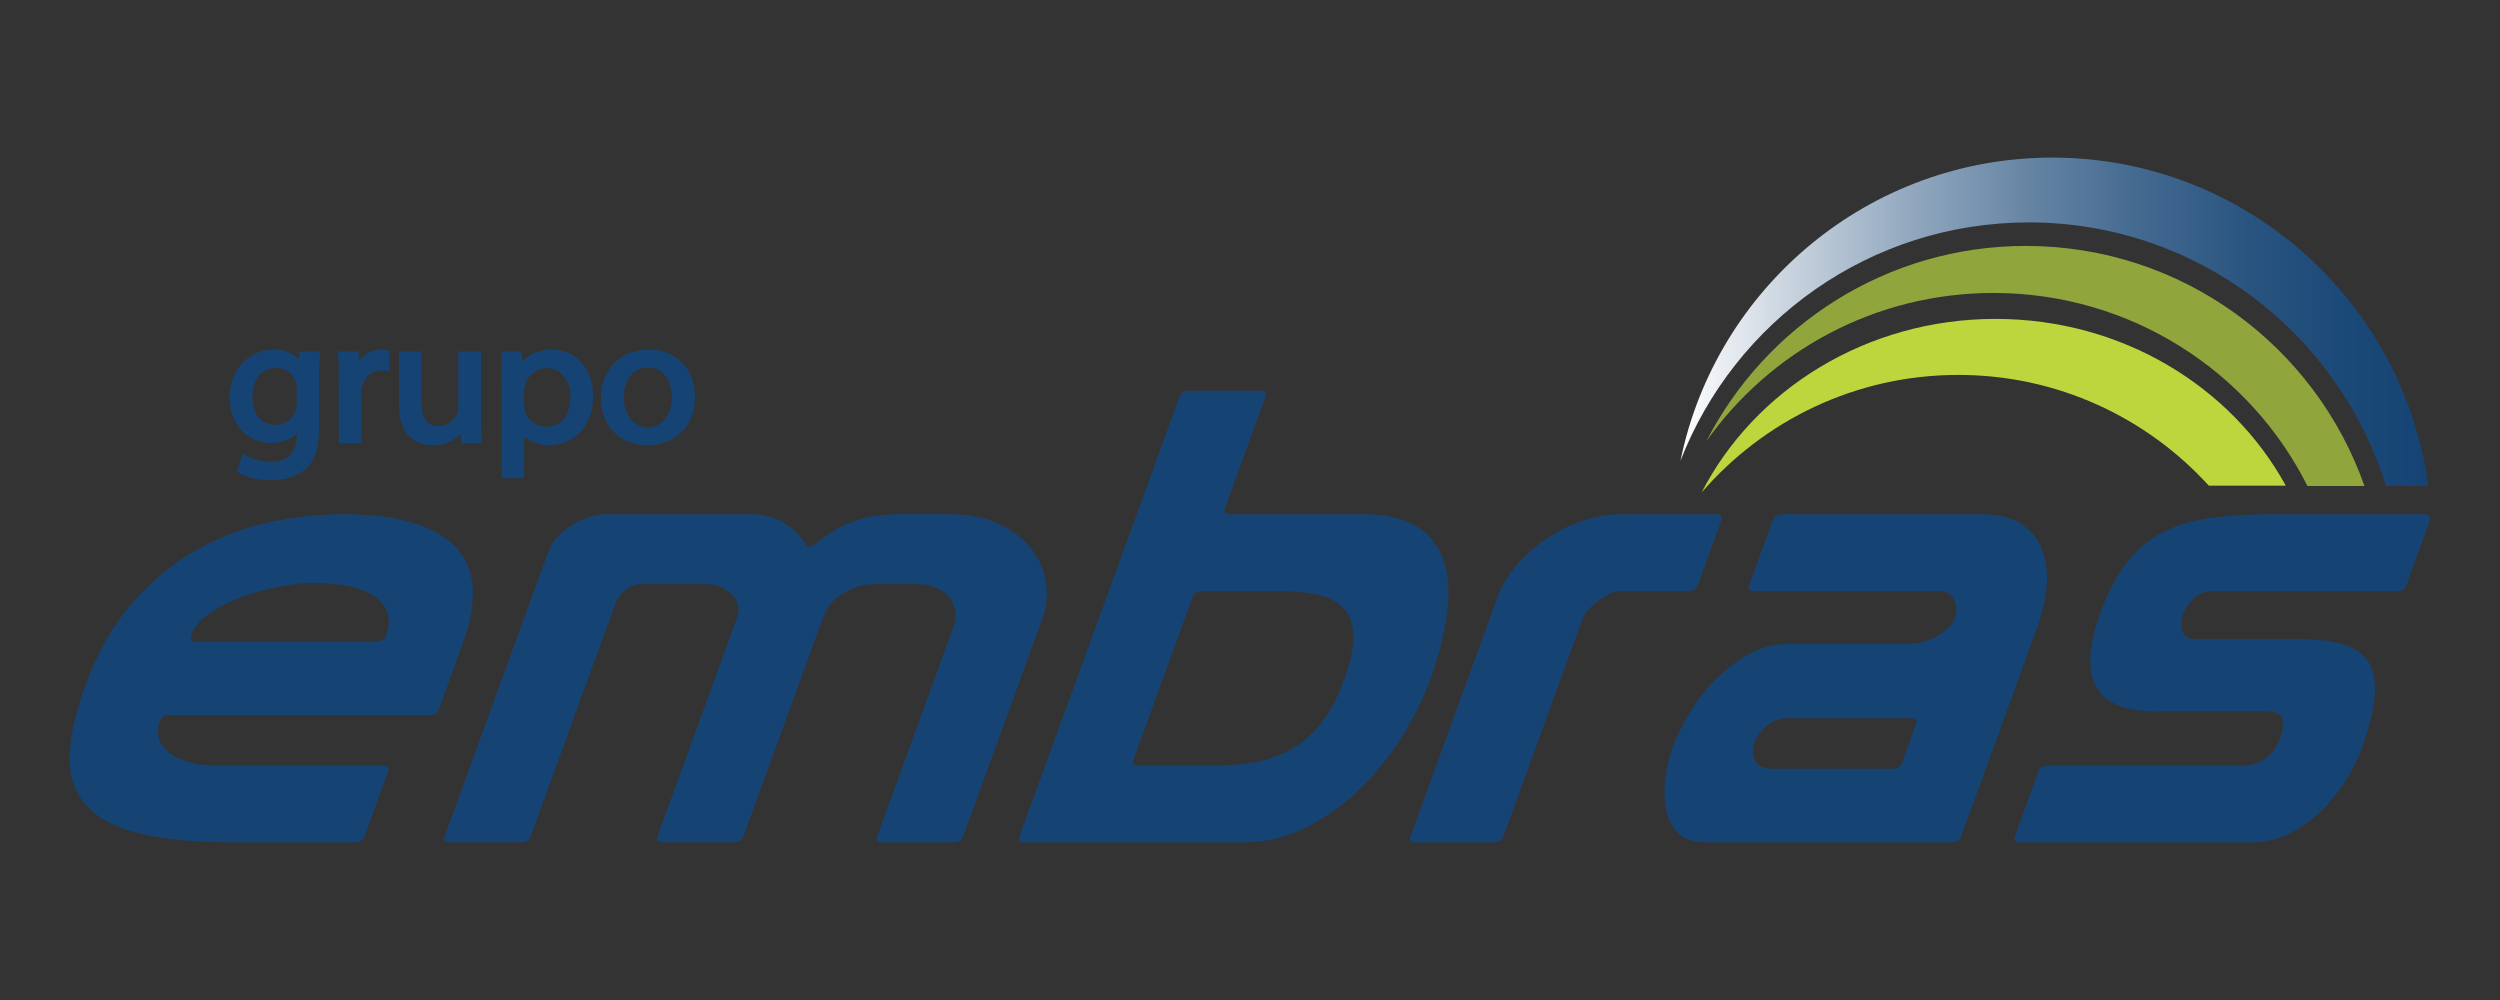 <?xml version="1.0" encoding="utf-8"?>
<!-- Generator: Adobe Illustrator 16.0.0, SVG Export Plug-In . SVG Version: 6.00 Build 0)  -->
<!DOCTYPE svg PUBLIC "-//W3C//DTD SVG 1.1//EN" "http://www.w3.org/Graphics/SVG/1.1/DTD/svg11.dtd">
<svg version="1.1" id="logo" xmlns="http://www.w3.org/2000/svg" xmlns:xlink="http://www.w3.org/1999/xlink" x="0px" y="0px"
	 width="200px" height="80px" viewBox="0 0 200 80" enable-background="new 0 0 200 80" xml:space="preserve">
<rect x="0" y="0" width="200" height="80" fill="#333333" stroke="none"/>
<g>
	<path fill="#154474" d="M12.775,57.72c-0.186,0.504-0.202,0.969-0.056,1.388c0.146,0.419,0.416,0.788,0.808,1.106
		c0.393,0.318,0.913,0.571,1.56,0.752c0.642,0.187,1.365,0.278,2.155,0.278h13.407c0.374,0,0.506,0.171,0.384,0.506l-1.869,5.138
		c-0.129,0.339-0.375,0.504-0.75,0.504h-9.519c-3.159,0-5.718-0.233-7.671-0.703c-1.951-0.467-3.382-1.214-4.305-2.245
		c-0.928-1.018-1.374-2.321-1.347-3.904c0.035-1.572,0.451-3.477,1.256-5.697c0.987-2.682,2.251-4.91,3.816-6.669
		c1.562-1.765,3.275-3.173,5.134-4.21c1.869-1.038,3.801-1.772,5.815-2.19c2.015-0.422,3.958-0.634,5.837-0.634
		c2.33,0,4.247,0.246,5.763,0.736c1.51,0.482,2.653,1.175,3.416,2.065c0.768,0.888,1.167,1.974,1.214,3.244
		c0.042,1.283-0.226,2.706-0.803,4.289l-1.903,5.24c-0.122,0.335-0.371,0.501-0.747,0.501H13.528
		C13.141,57.215,12.892,57.383,12.775,57.72 M30.149,51.323c0.379,0,0.628-0.176,0.75-0.511c0.458-1.277,0.175-2.287-0.864-3.048
		c-1.038-0.752-2.743-1.131-5.11-1.131c-0.753,0-1.628,0.103-2.616,0.305c-0.998,0.201-1.983,0.474-2.954,0.826
		c-0.968,0.354-1.837,0.791-2.592,1.318c-0.751,0.514-1.246,1.092-1.471,1.729c-0.125,0.335,0,0.511,0.379,0.511H30.149z"/>
	<g>
		<path fill="#154474" d="M43.858,44.171c0.305-0.846,0.928-1.562,1.874-2.147c0.944-0.583,1.835-0.885,2.659-0.885h11.666
			c0.973,0,1.81,0.207,2.486,0.606c0.682,0.406,1.142,0.777,1.395,1.108c0.132,0.17,0.278,0.363,0.444,0.58
			c0.164,0.22,0.281,0.329,0.353,0.329c0.08,0,0.203-0.059,0.379-0.178c0.178-0.114,0.393-0.279,0.652-0.475
			c0.261-0.206,0.576-0.423,0.946-0.657c0.367-0.238,0.785-0.436,1.256-0.606c0.894-0.372,1.729-0.584,2.514-0.629
			c0.787-0.053,1.296-0.079,1.523-0.079h3.998c1.54,0,2.854,0.26,3.941,0.787c1.087,0.52,1.944,1.185,2.574,1.988
			c0.628,0.805,1.012,1.704,1.161,2.692c0.149,0.992,0.048,1.959-0.292,2.901l-6.329,17.38c-0.119,0.339-0.374,0.504-0.745,0.504
			h-5.691c-0.417,0-0.559-0.165-0.438-0.504l6.09-16.729c0.196-0.539,0.235-1.013,0.126-1.432c-0.106-0.422-0.31-0.783-0.591-1.084
			c-0.292-0.3-0.634-0.533-1.053-0.684c-0.416-0.154-0.826-0.224-1.234-0.224h-3.722c-0.676,0-1.426,0.224-2.25,0.676
			c-0.819,0.461-1.389,1.118-1.708,1.994l-6.364,17.481c-0.123,0.339-0.374,0.504-0.75,0.504h-5.747
			c-0.376,0-0.498-0.165-0.376-0.504l6.364-17.481c0.241-0.673,0.095-1.287-0.433-1.842c-0.533-0.552-1.227-0.828-2.091-0.828
			h-5.188c-0.414,0-0.814,0.151-1.204,0.448c-0.395,0.302-0.665,0.654-0.805,1.063l-6.789,18.64
			c-0.121,0.339-0.374,0.504-0.75,0.504h-5.75c-0.366,0-0.496-0.165-0.376-0.504L43.858,44.171z"/>
	</g>
	<path fill="#154474" d="M98.378,41.139h10.645c1.811,0,3.23,0.319,4.273,0.959c1.042,0.639,1.771,1.543,2.182,2.696
		c0.403,1.165,0.498,2.566,0.291,4.209c-0.203,1.649-0.663,3.462-1.384,5.443c-0.546,1.51-1.317,3.037-2.289,4.582
		c-0.976,1.542-2.105,2.932-3.37,4.156c-1.275,1.223-2.706,2.239-4.286,3.026c-1.584,0.786-3.243,1.181-4.967,1.181H81.952
		c-0.379,0-0.506-0.165-0.384-0.504L94.35,31.769c0.124-0.335,0.374-0.504,0.747-0.504h5.75c0.378,0,0.501,0.169,0.378,0.504
		L98,40.641C97.869,40.979,98.004,41.139,98.378,41.139 M90.68,60.748c-0.121,0.326,0.004,0.499,0.379,0.499h6.14
		c1.168,0,2.274-0.103,3.323-0.299c1.048-0.2,2.008-0.558,2.863-1.061c0.858-0.508,1.636-1.197,2.335-2.066
		c0.689-0.874,1.288-2,1.791-3.375c0.539-1.48,0.786-2.691,0.751-3.634c-0.031-0.934-0.291-1.666-0.806-2.191
		c-0.501-0.516-1.201-0.869-2.101-1.057c-0.882-0.185-1.91-0.276-3.076-0.276h-6.137c-0.379,0-0.625,0.169-0.75,0.504L90.68,60.748z
		"/>
	<g>
		<path fill="#154474" d="M137.32,41.139c0.369,0,0.497,0.174,0.377,0.509l-1.868,5.14c-0.125,0.33-0.381,0.501-0.752,0.501h-5.407
			c-0.339,0-0.676,0.082-1.002,0.252c-0.314,0.172-0.626,0.362-0.914,0.579c-0.287,0.217-0.525,0.458-0.731,0.708
			c-0.201,0.256-0.346,0.479-0.42,0.677l-6.323,17.384c-0.122,0.339-0.375,0.504-0.751,0.504h-6.304
			c-0.378,0-0.508-0.165-0.378-0.504l6.966-19.142c0.313-0.874,0.821-1.715,1.508-2.522c0.687-0.806,1.479-1.511,2.376-2.113
			c0.896-0.61,1.854-1.087,2.888-1.442c1.023-0.349,2.056-0.529,3.064-0.529H137.32z"/>
	</g>
	<path fill="#154474" d="M142.558,41.139h15.891c1.428,0,2.535,0.278,3.33,0.834c0.796,0.557,1.346,1.27,1.645,2.139
		c0.298,0.875,0.395,1.848,0.293,2.93c-0.117,1.071-0.365,2.146-0.764,3.223l-6.049,16.624c-0.114,0.339-0.368,0.504-0.74,0.504
		h-19.668c-1.12,0-1.937-0.312-2.42-0.93c-0.493-0.622-0.781-1.353-0.866-2.188c-0.091-0.847-0.061-1.684,0.099-2.524
		c0.154-0.837,0.31-1.479,0.474-1.908c0.294-0.813,0.729-1.698,1.311-2.675c0.58-0.976,1.261-1.879,2.048-2.698
		c0.788-0.82,1.687-1.526,2.681-2.092c0.996-0.569,2.054-0.856,3.184-0.856h9.409c0.974,0,1.83-0.208,2.566-0.63
		c0.736-0.418,1.209-0.91,1.418-1.484c0.166-0.469,0.151-0.938-0.056-1.407c-0.201-0.473-0.604-0.711-1.203-0.711h-14.821
		c-0.378,0-0.503-0.171-0.378-0.501l1.869-5.14C141.931,41.312,142.179,41.139,142.558,41.139 M151.436,61.498
		c0.371,0,0.62-0.169,0.743-0.506l1.099-3.02c0.122-0.337-0.003-0.511-0.376-0.511h-10.033c-0.523,0-1.026,0.198-1.506,0.585
		c-0.479,0.386-0.811,0.816-0.976,1.284c-0.206,0.572-0.204,1.076,0.017,1.515c0.212,0.431,0.654,0.652,1.331,0.652H151.436z"/>
	<path fill="#154474" d="M163.812,61.247h15.494c0.524,0,0.967-0.077,1.317-0.231c0.362-0.149,0.665-0.339,0.916-0.58
		c0.256-0.23,0.455-0.487,0.599-0.776c0.138-0.286,0.255-0.547,0.338-0.782c0.159-0.435,0.198-0.869,0.109-1.309
		c-0.08-0.436-0.502-0.656-1.258-0.656h-8.842c-1.35,0-2.431-0.195-3.231-0.577c-0.797-0.389-1.345-0.923-1.662-1.61
		c-0.319-0.693-0.425-1.515-0.343-2.474c0.085-0.957,0.339-2.008,0.755-3.152c0.614-1.675,1.322-3.038,2.132-4.074
		c0.812-1.047,1.764-1.848,2.858-2.421c1.089-0.569,2.354-0.956,3.799-1.16c1.447-0.199,3.122-0.305,5.038-0.305H194
		c0.38,0,0.507,0.169,0.38,0.509l-1.864,5.14c-0.12,0.338-0.376,0.501-0.747,0.501h-14.768c-0.603,0-1.103,0.196-1.508,0.578
		c-0.398,0.387-0.687,0.815-0.86,1.286c-0.157,0.439-0.177,0.871-0.055,1.306c0.125,0.444,0.464,0.66,1.036,0.66h8.221
		c1.464,0,2.672,0.146,3.618,0.426c0.952,0.293,1.63,0.768,2.041,1.434c0.409,0.678,0.572,1.593,0.47,2.751s-0.472,2.617-1.106,4.36
		c-0.19,0.501-0.513,1.165-0.982,1.991c-0.47,0.818-1.071,1.623-1.806,2.415c-0.745,0.789-1.619,1.471-2.629,2.043
		c-1.021,0.572-2.165,0.854-3.441,0.854h-18.43c-0.373,0-0.496-0.165-0.377-0.504l1.869-5.138
		C163.185,61.415,163.433,61.247,163.812,61.247"/>
	<linearGradient id="SVGID_1_" gradientUnits="userSpaceOnUse" x1="134.438" y1="25.744" x2="194.267" y2="25.744">
		<stop  offset="0" style="stop-color:#FFFFFF"/>
		<stop  offset="0" style="stop-color:#FFFFFF"/>
		<stop  offset="0" style="stop-color:#FFFFFF"/>
		<stop  offset="0.149" style="stop-color:#C7D2DE"/>
		<stop  offset="0.311" style="stop-color:#91A7BE"/>
		<stop  offset="0.469" style="stop-color:#6584A3"/>
		<stop  offset="0.621" style="stop-color:#42688F"/>
		<stop  offset="0.763" style="stop-color:#295480"/>
		<stop  offset="0.894" style="stop-color:#1A4877"/>
		<stop  offset="1" style="stop-color:#154474"/>
	</linearGradient>
	<path fill="url(#SVGID_1_)" d="M134.438,36.862c4.338-11.164,15.171-19.069,27.869-19.069c13.438,0,24.802,8.878,28.563,21.087
		h3.396c-2.002-14.834-14.705-26.271-30.083-26.271C149.511,12.608,137.266,23.023,134.438,36.862"/>
	<path fill="#90A63C" d="M184.594,38.88h4.563c-3.928-11.184-14.565-19.205-27.091-19.205c-11.137,0-20.797,6.352-25.557,15.621
		c5.072-7.167,13.463-11.859,22.968-11.859C170.483,23.437,180.013,29.732,184.594,38.88"/>
	<path fill="#BDD63D" d="M176.706,38.853h6.157c-4.341-7.925-13.101-13.341-23.217-13.341c-10.34,0-19.283,5.663-23.518,13.888
		c4.978-5.761,12.329-9.407,20.53-9.407C164.604,29.992,171.747,33.411,176.706,38.853"/>
	<g>
		<g>
			<path fill="#154474" d="M21.637,38.289c-0.949,0-1.89-0.223-2.458-0.581l-0.083-0.053l0.409-1.183l0.132,0.079
				c0.258,0.154,0.973,0.513,2.041,0.513c1.001,0,2.194-0.393,2.194-2.263v-0.447c-0.441,0.596-1.247,0.958-2.194,0.958
				c-1.845,0-3.184-1.458-3.184-3.467c0-2.44,1.735-3.757,3.367-3.757c1.188,0,1.842,0.554,2.165,0.97l0.043-0.813h1.401
				l-0.01,0.134c-0.044,0.59-0.063,1.149-0.063,1.869v3.972c0,1.599-0.329,2.594-1.067,3.226
				C23.534,38.143,22.426,38.289,21.637,38.289z M22.08,29.313c-1.205,0-2.014,0.99-2.014,2.463c0,1.077,0.522,2.335,1.995,2.335
				c0.775,0,1.442-0.467,1.699-1.19c0.064-0.196,0.099-0.413,0.099-0.623v-1.227c0-0.234-0.021-0.392-0.068-0.529
				C23.594,29.947,23.042,29.313,22.08,29.313z"/>
		</g>
		<g>
			<path fill="#154474" d="M21.86,28.213c1.243,0,1.93,0.626,2.243,1.188h0.029l0.055-1.03h1.148
				c-0.037,0.495-0.063,1.05-0.063,1.878v3.972c0,1.572-0.326,2.534-1.023,3.131c-0.702,0.615-1.707,0.813-2.611,0.813
				c-0.864,0-1.815-0.198-2.391-0.562l0.326-0.944c0.472,0.282,1.217,0.53,2.104,0.53c1.341,0,2.319-0.662,2.319-2.388v-0.765
				h-0.028c-0.4,0.644-1.177,1.15-2.291,1.15c-1.784,0-3.059-1.443-3.059-3.342C18.618,29.528,20.208,28.213,21.86,28.213
				 M22.061,34.236c0.812,0,1.535-0.48,1.816-1.273c0.071-0.217,0.106-0.449,0.106-0.665v-1.227c0-0.215-0.016-0.401-0.075-0.57
				c-0.238-0.722-0.883-1.312-1.829-1.312c-1.25,0-2.139,1.002-2.139,2.588C19.941,33.123,20.651,34.236,22.061,34.236
				 M21.86,27.963c-1.693,0-3.492,1.36-3.492,3.882c0,2.048,1.422,3.592,3.309,3.592c0.825,0,1.548-0.265,2.069-0.744v0.108
				c0,1.418-0.696,2.138-2.069,2.138c-1.037,0-1.728-0.346-1.976-0.495l-0.264-0.158l-0.101,0.291l-0.326,0.944l-0.064,0.187
				l0.167,0.106c0.586,0.37,1.553,0.6,2.524,0.6c0.811,0,1.95-0.152,2.776-0.875c0.766-0.656,1.108-1.68,1.108-3.319v-3.972
				c0-0.9,0.032-1.445,0.063-1.859l0.02-0.269h-0.27h-1.148h-0.237l-0.012,0.237l-0.021,0.39
				C23.532,28.361,22.886,27.963,21.86,27.963L21.86,27.963z M22.061,33.986c-1.378,0-1.87-1.142-1.87-2.21
				c0-1.42,0.742-2.338,1.889-2.338c0.896,0,1.409,0.589,1.591,1.141c0.044,0.127,0.062,0.273,0.062,0.492v1.227
				c0,0.197-0.033,0.4-0.094,0.587C23.403,33.552,22.782,33.986,22.061,33.986L22.061,33.986z"/>
		</g>
	</g>
	<g>
		<path fill="#154474" d="M27.227,35.336v-4.835c0-0.797-0.015-1.487-0.055-2.123l-0.008-0.133h1.399l0.03,1.041
			c0.406-0.739,1.133-1.198,1.942-1.198c0.15,0,0.265,0.018,0.385,0.039l0.103,0.019v1.438l-0.152-0.034
			c-0.124-0.027-0.247-0.039-0.411-0.039c-0.822,0-1.464,0.588-1.634,1.499c-0.031,0.16-0.059,0.348-0.059,0.555v3.771H27.227z"/>
		<g>
			<path fill="#154474" d="M30.536,28.213c0.141,0,0.25,0.017,0.363,0.037v1.178c-0.133-0.029-0.265-0.042-0.438-0.042
				c-0.924,0-1.582,0.665-1.757,1.601c-0.032,0.166-0.061,0.362-0.061,0.578v3.646h-1.291v-4.71c0-0.8-0.015-1.492-0.055-2.131
				h1.145l0.04,1.344h0.057C28.865,28.796,29.65,28.213,30.536,28.213 M30.536,27.963c-0.723,0-1.383,0.345-1.829,0.922
				l-0.015-0.522l-0.007-0.243h-0.243h-1.145h-0.266l0.017,0.266c0.037,0.597,0.054,1.27,0.054,2.115v4.71v0.25h0.25h1.291h0.25
				v-0.25v-3.646c0-0.211,0.032-0.404,0.057-0.531c0.162-0.862,0.741-1.397,1.512-1.397c0.154,0,0.269,0.011,0.384,0.036
				l0.304,0.067v-0.311V28.25v-0.209l-0.206-0.037C30.828,27.983,30.702,27.963,30.536,27.963L30.536,27.963z"/>
		</g>
	</g>
	<g>
		<path fill="#154474" d="M34.645,35.494c-0.783,0-2.603-0.304-2.603-3.121v-4.128h1.556v3.91c0,1.384,0.483,2.057,1.477,2.057
			c0.797,0,1.381-0.529,1.607-1.054c0.071-0.173,0.109-0.378,0.109-0.589v-4.323h1.56v5.1c0,0.81,0.017,1.382,0.055,1.856
			l0.011,0.135h-1.407l-0.065-0.941C36.659,34.805,35.936,35.494,34.645,35.494z"/>
		<g>
			<path fill="#154474" d="M38.226,28.37v4.975c0,0.708,0.013,1.335,0.055,1.866h-1.155l-0.077-1.115h-0.03
				c-0.341,0.557-1.098,1.273-2.375,1.273c-1.127,0-2.478-0.595-2.478-2.996V28.37h1.306v3.785c0,1.302,0.417,2.182,1.602,2.182
				c0.875,0,1.487-0.583,1.722-1.13c0.077-0.188,0.12-0.41,0.12-0.639V28.37H38.226 M38.476,28.12h-0.25h-1.31h-0.25v0.25v4.198
				c0,0.192-0.036,0.386-0.101,0.543c-0.208,0.483-0.75,0.975-1.491,0.975c-0.58,0-1.352-0.2-1.352-1.932V28.37v-0.25h-0.25h-1.306
				h-0.25v0.25v4.003c0,2.93,1.908,3.246,2.728,3.246c1.083,0,1.783-0.466,2.197-0.893l0.034,0.501l0.016,0.233h0.233h1.155h0.271
				l-0.022-0.27c-0.038-0.47-0.054-1.04-0.054-1.846V28.37V28.12L38.476,28.12z"/>
		</g>
	</g>
	<g>
		<g>
			<path fill="#154474" d="M40.391,38.139c-0.069,0-0.125-0.056-0.125-0.125V30.6c0-0.718-0.021-1.319-0.041-1.869l-0.012-0.356
				c-0.001-0.034,0.012-0.066,0.035-0.091s0.056-0.038,0.09-0.038h1.167c0.066,0,0.122,0.052,0.125,0.119l0.043,0.884
				c0.523-0.747,1.396-1.165,2.479-1.165c1.835,0,3.168,1.517,3.168,3.607c0,2.627-1.703,3.804-3.391,3.804
				c-0.867,0-1.636-0.319-2.123-0.866v3.386c0,0.069-0.056,0.125-0.125,0.125H40.391z M43.749,29.327
				c-0.861,0-1.626,0.596-1.859,1.448c-0.049,0.21-0.083,0.352-0.083,0.476v1.174c0,0.176,0.029,0.34,0.056,0.491
				c0.222,0.804,0.964,1.351,1.844,1.351c1.267,0,2.054-0.966,2.054-2.521C45.761,30.542,45.139,29.327,43.749,29.327z"/>
		</g>
		<g>
			<path fill="#154474" d="M44.152,28.208c1.734,0,3.043,1.409,3.043,3.482c0,2.458-1.572,3.679-3.266,3.679
				c-0.951,0-1.783-0.399-2.218-1.072h-0.03v3.717h-1.291V30.6c0-0.878-0.032-1.581-0.053-2.229h1.167l0.058,1.174h0.034
				C42.125,28.709,42.978,28.208,44.152,28.208 M43.707,34.392c1.373,0,2.179-1.072,2.179-2.646c0-1.372-0.755-2.544-2.137-2.544
				c-0.896,0-1.725,0.609-1.98,1.54c-0.034,0.153-0.087,0.339-0.087,0.509v1.174c0,0.184,0.03,0.355,0.058,0.513
				C41.979,33.804,42.771,34.392,43.707,34.392 M44.152,27.958c-0.971,0-1.78,0.324-2.372,0.943l-0.027-0.543
				c-0.006-0.133-0.116-0.238-0.25-0.238h-1.167c-0.068,0-0.133,0.027-0.18,0.076s-0.072,0.114-0.07,0.182l0.013,0.356
				c0.019,0.548,0.041,1.148,0.041,1.865v7.414c0,0.138,0.112,0.25,0.25,0.25h1.291c0.138,0,0.25-0.112,0.25-0.25v-3.087
				c0.507,0.441,1.215,0.692,1.998,0.692c1.693,0,3.516-1.229,3.516-3.929C47.445,29.528,46.061,27.958,44.152,27.958L44.152,27.958
				z M43.707,34.142c-0.823,0-1.517-0.511-1.726-1.271c-0.02-0.112-0.049-0.278-0.049-0.446v-1.174c0-0.109,0.032-0.243,0.06-0.362
				l0.021-0.093c0.216-0.787,0.931-1.344,1.736-1.344c1.304,0,1.887,1.152,1.887,2.294C45.636,33.224,44.897,34.142,43.707,34.142
				L43.707,34.142z"/>
		</g>
	</g>
	<g>
		<g>
			<path fill="#154474" d="M51.768,35.494c-2.101,0-3.568-1.5-3.568-3.649c0-2.247,1.485-3.757,3.696-3.757
				c2.107,0,3.579,1.499,3.579,3.646C55.474,34.331,53.612,35.494,51.768,35.494z M51.858,29.274c-1.441,0-2.086,1.271-2.086,2.53
				c0,1.452,0.865,2.505,2.057,2.505c1.19,0,2.055-1.065,2.055-2.533C53.883,30.571,53.25,29.274,51.858,29.274z"/>
		</g>
		<g>
			<path fill="#154474" d="M51.895,28.213c2.06,0,3.454,1.432,3.454,3.521c0,2.537-1.839,3.636-3.581,3.636
				c-1.942,0-3.443-1.358-3.443-3.524C48.324,29.558,49.896,28.213,51.895,28.213 M51.829,34.435c1.249,0,2.18-1.115,2.18-2.658
				c0-1.161-0.605-2.627-2.15-2.627c-1.55,0-2.211,1.352-2.211,2.655C49.647,33.3,50.551,34.435,51.829,34.435 M51.895,27.963
				c-2.25,0-3.821,1.596-3.821,3.882c0,2.222,1.519,3.774,3.693,3.774c1.907,0,3.831-1.202,3.831-3.886
				C55.599,29.513,54.076,27.963,51.895,27.963L51.895,27.963z M51.829,34.185c-1.119,0-1.932-1.001-1.932-2.38
				c0-1.109,0.514-2.405,1.961-2.405c1.503,0,1.9,1.555,1.9,2.377C53.758,33.172,52.947,34.185,51.829,34.185L51.829,34.185z"/>
		</g>
	</g>
</g>
</svg>
